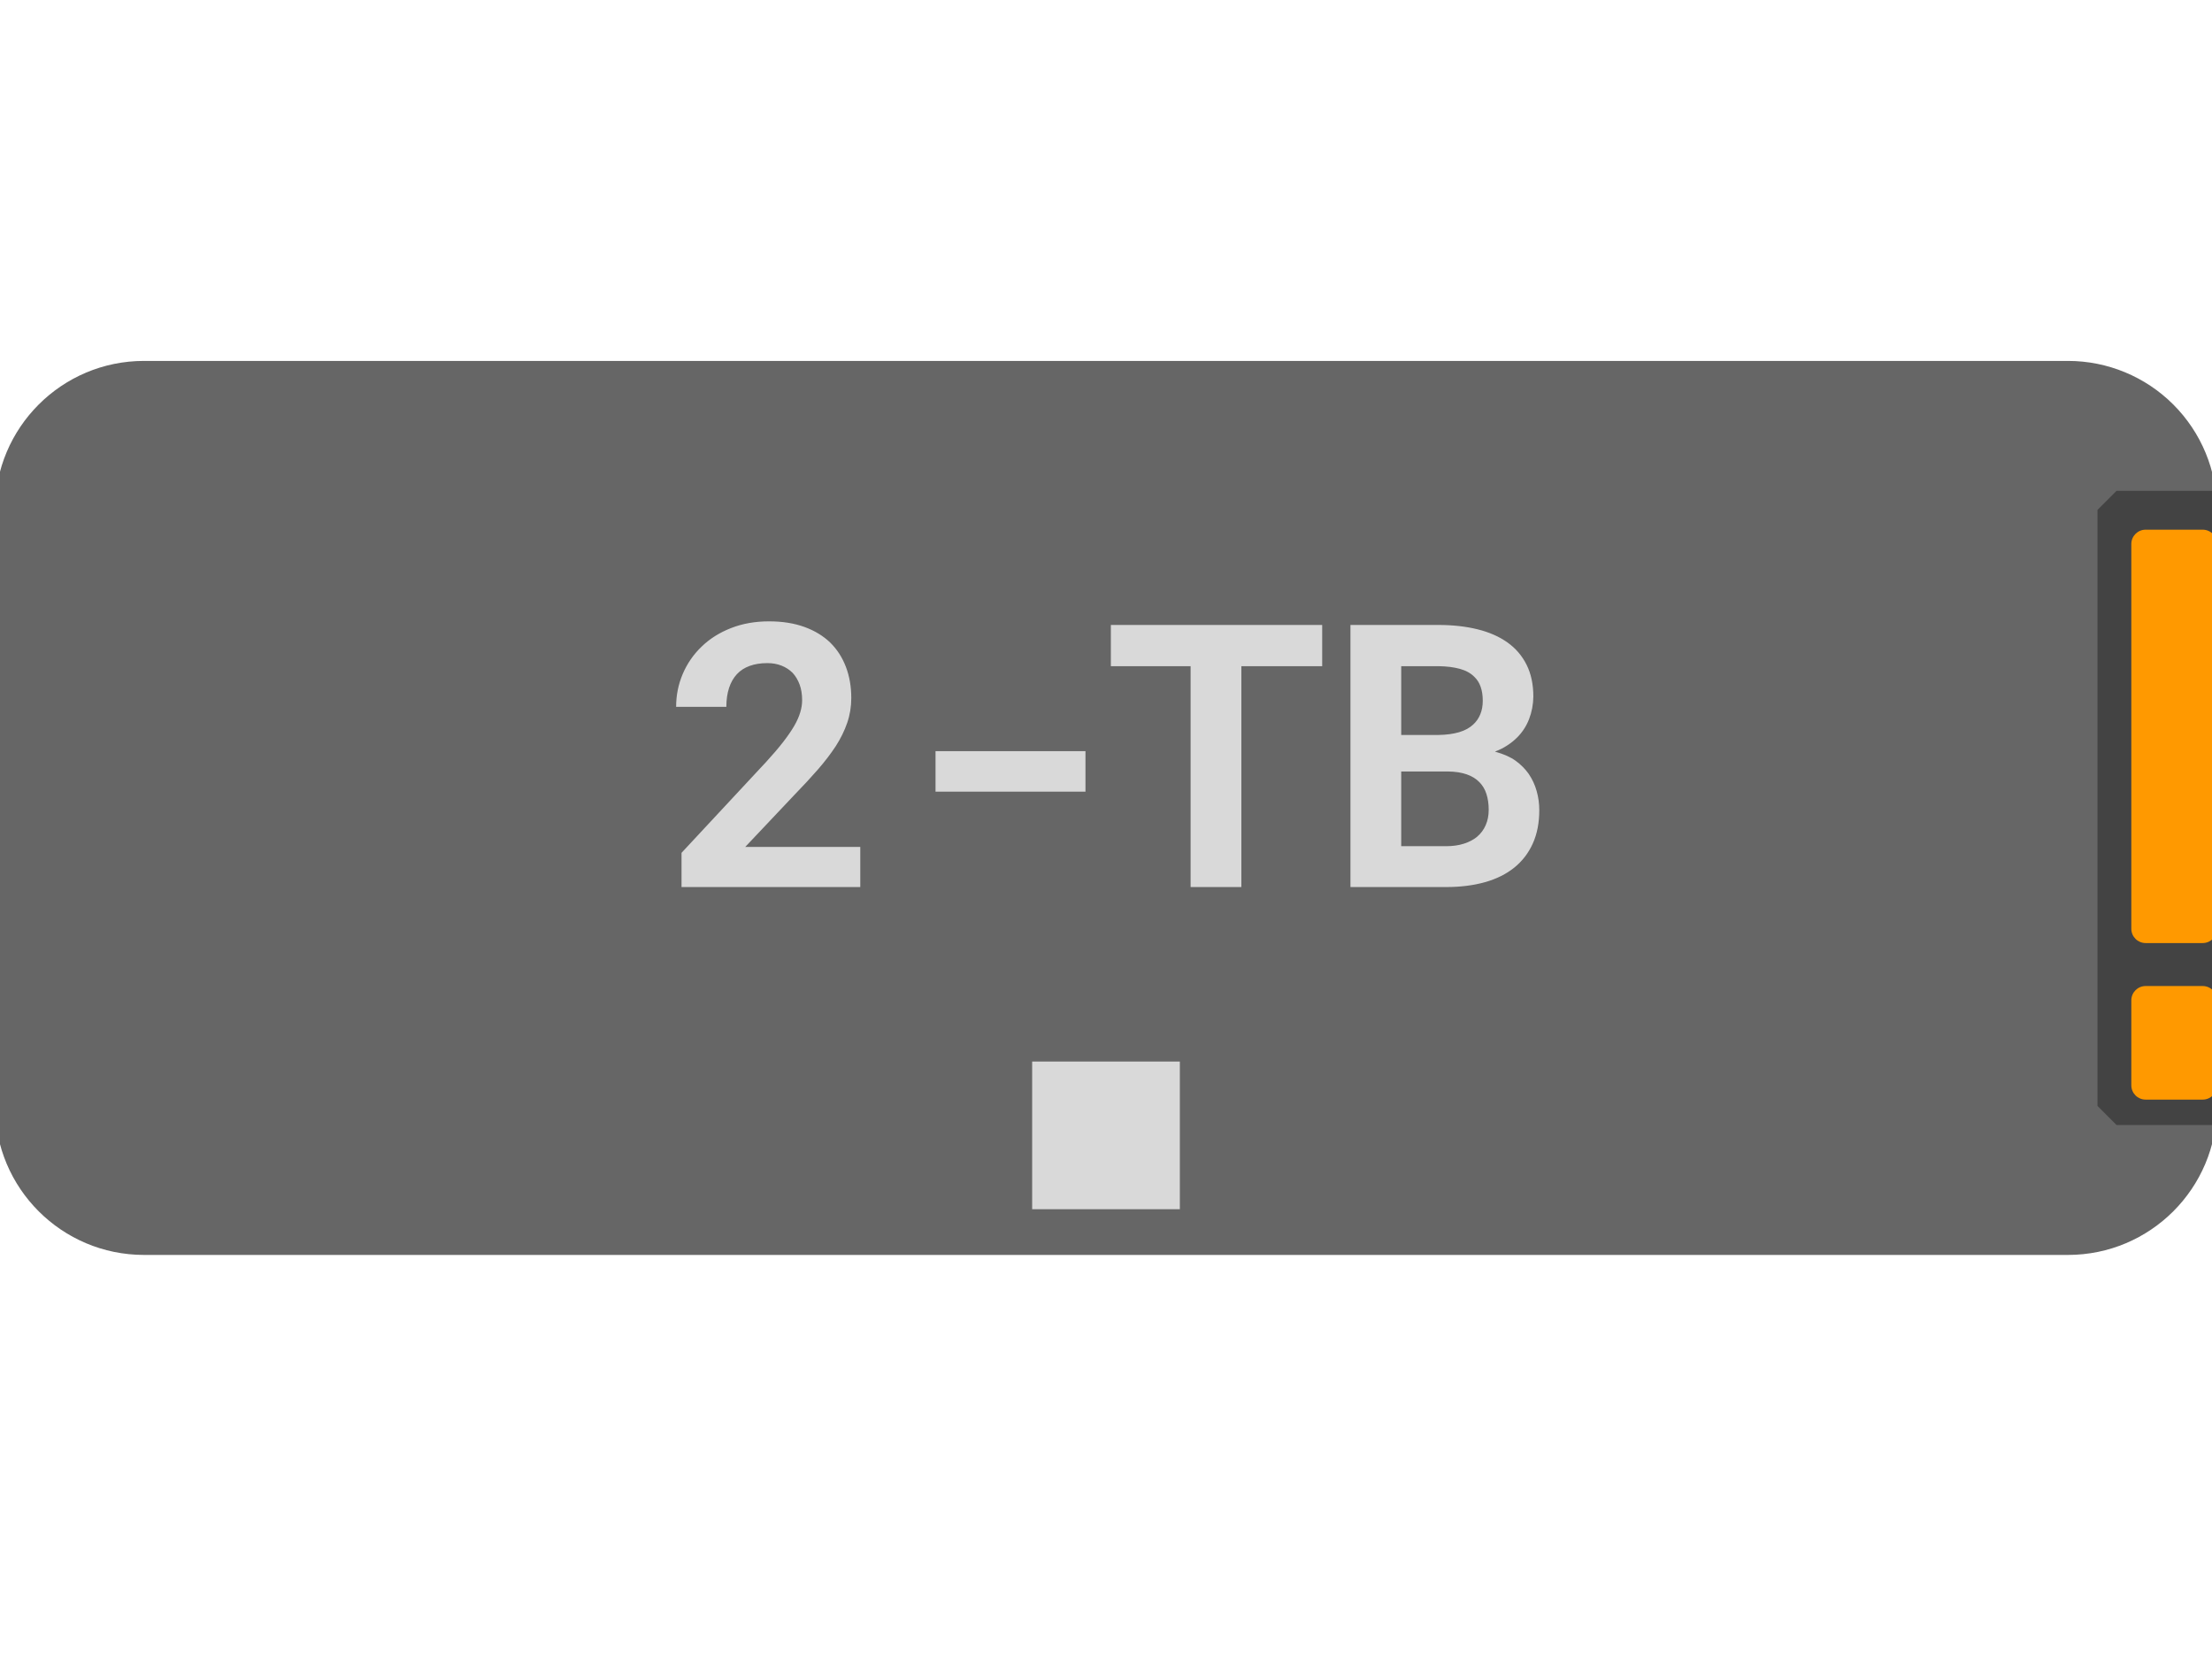 <svg version="1.1" viewBox="0.0 0.0 960.0 720.0" fill="none" stroke="none" stroke-linecap="square" stroke-miterlimit="10" xmlns:xlink="http://www.w3.org/1999/xlink" xmlns="http://www.w3.org/2000/svg"><clipPath id="p.0"><path d="m0 0l960.0 0l0 720.0l-960.0 0l0 -720.0z" clip-rule="nonzero"/></clipPath><g clip-path="url(#p.0)"><path fill="#000000" fill-opacity="0.0" d="m0 0l960.0 0l0 720.0l-960.0 0z" fill-rule="evenodd"/><path fill="#666666" d="m-2.157 221.303l0 0c0 -35.715 28.953 -64.668 64.668 -64.668l834.979 0c17.151 0 33.6 6.813 45.727 18.941c12.128 12.128 18.941 28.576 18.941 45.727l0 258.664c0 35.715 -28.953 64.668 -64.668 64.668l-834.979 0l0 0c-35.715 0 -64.668 -28.953 -64.668 -64.668z" fill-rule="evenodd"/><path fill="#434343" d="m910.299 479.974l0 -258.677l8.284 -8.284l41.417 0l0 0l0 275.244l0 0l-41.417 0z" fill-rule="evenodd"/><path fill="#ff9900" d="m924.992 434.129l0 0c0 -3.421 2.773 -6.194 6.194 -6.194l24.777 0l0 0c1.643 0 3.218 0.653 4.38 1.814c1.162 1.162 1.814 2.737 1.814 4.38l0 36.903c0 3.421 -2.773 6.194 -6.194 6.194l-24.777 0c-3.421 0 -6.194 -2.773 -6.194 -6.194z" fill-rule="evenodd"/><path fill="#ff9900" d="m924.992 236.076l0 0c0 -3.421 2.773 -6.194 6.194 -6.194l24.777 0l0 0c1.643 0 3.218 0.653 4.38 1.814c1.162 1.162 1.814 2.737 1.814 4.38l0 167.013c0 3.421 -2.773 6.194 -6.194 6.194l-24.777 0c-3.421 0 -6.194 -2.773 -6.194 -6.194z" fill-rule="evenodd"/><path fill="#d9d9d9" d="m447.953 460.703l64.094 0l0 64.095l-64.094 0z" fill-rule="evenodd"/><path fill="#000000" fill-opacity="0.0" d="m149.228 222.378l661.543 0l0 275.244l-661.543 0z" fill-rule="evenodd"/><path fill="#d9d9d9" d="m373.359 384.978l0 -17.422l-49.922 0l21.406 -22.656q5.547 -5.703 10.078 -10.891q4.531 -5.203 7.812 -10.203q3.203 -5.0 4.953 -10.109q1.766 -5.125 1.766 -10.75q0 -7.422 -2.344 -13.547q-2.344 -6.141 -6.797 -10.516q-4.531 -4.375 -11.219 -6.797q-6.672 -2.422 -15.344 -2.422q-9.062 0 -16.531 2.938q-7.453 2.922 -12.688 8.0q-5.312 5.078 -8.203 11.844q-2.891 6.75 -2.891 14.328l21.797 0q0 -4.609 1.172 -8.203q1.172 -3.594 3.438 -6.016q2.188 -2.344 5.5 -3.547q3.328 -1.219 7.703 -1.219q3.359 0 6.125 1.094q2.781 1.094 4.812 3.125q1.953 2.109 3.047 5.078q1.094 2.969 1.094 6.797q0 2.578 -0.828 5.312q-0.812 2.734 -2.609 5.859q-1.875 3.203 -4.844 7.031q-2.969 3.828 -7.266 8.516l-36.797 39.531l0 14.844l77.578 0zm97.734 -41.406l0 -17.578l-65.078 0l0 17.578l65.078 0zm102.734 -54.453l0 -17.891l-91.719 0l0 17.891l34.609 0l0 95.859l22.031 0l0 -95.859l35.078 0zm12.266 95.859l41.484 0q9.375 0 16.875 -2.109q7.5 -2.109 12.734 -6.328q5.234 -4.219 8.047 -10.469q2.812 -6.25 2.812 -14.453q0 -4.297 -1.141 -8.312q-1.125 -4.031 -3.469 -7.469q-2.266 -3.203 -5.594 -5.625q-3.312 -2.422 -8.938 -3.984l0 -0.078q2.891 -1.094 5.266 -2.656q2.391 -1.562 4.266 -3.438q3.438 -3.438 5.188 -8.0q1.766 -4.578 1.844 -9.734q0 -7.969 -2.938 -13.828q-2.922 -5.859 -8.312 -9.688q-5.391 -3.828 -13.016 -5.703q-7.609 -1.875 -16.906 -1.875l-38.203 0l0 113.75zm22.031 -50.156l20.469 0q4.609 0.078 7.969 1.25q3.359 1.172 5.469 3.359q2.109 2.109 3.078 5.156q0.984 3.047 0.984 6.875q0 3.672 -1.297 6.641q-1.281 2.969 -3.781 5.078q-2.266 1.875 -5.672 2.969q-3.391 1.094 -7.688 1.094l-19.531 0l0 -32.422zm0 -15.859l0 -29.844l16.25 0q5.312 0.078 9.25 1.172q3.953 1.094 6.297 3.516q1.797 1.719 2.688 4.297q0.906 2.578 0.906 6.016q0 3.281 -1.062 5.859q-1.047 2.578 -3.0 4.375q-2.344 2.266 -6.172 3.406q-3.828 1.125 -8.828 1.203l-16.328 0z" fill-rule="nonzero"/></g></svg>